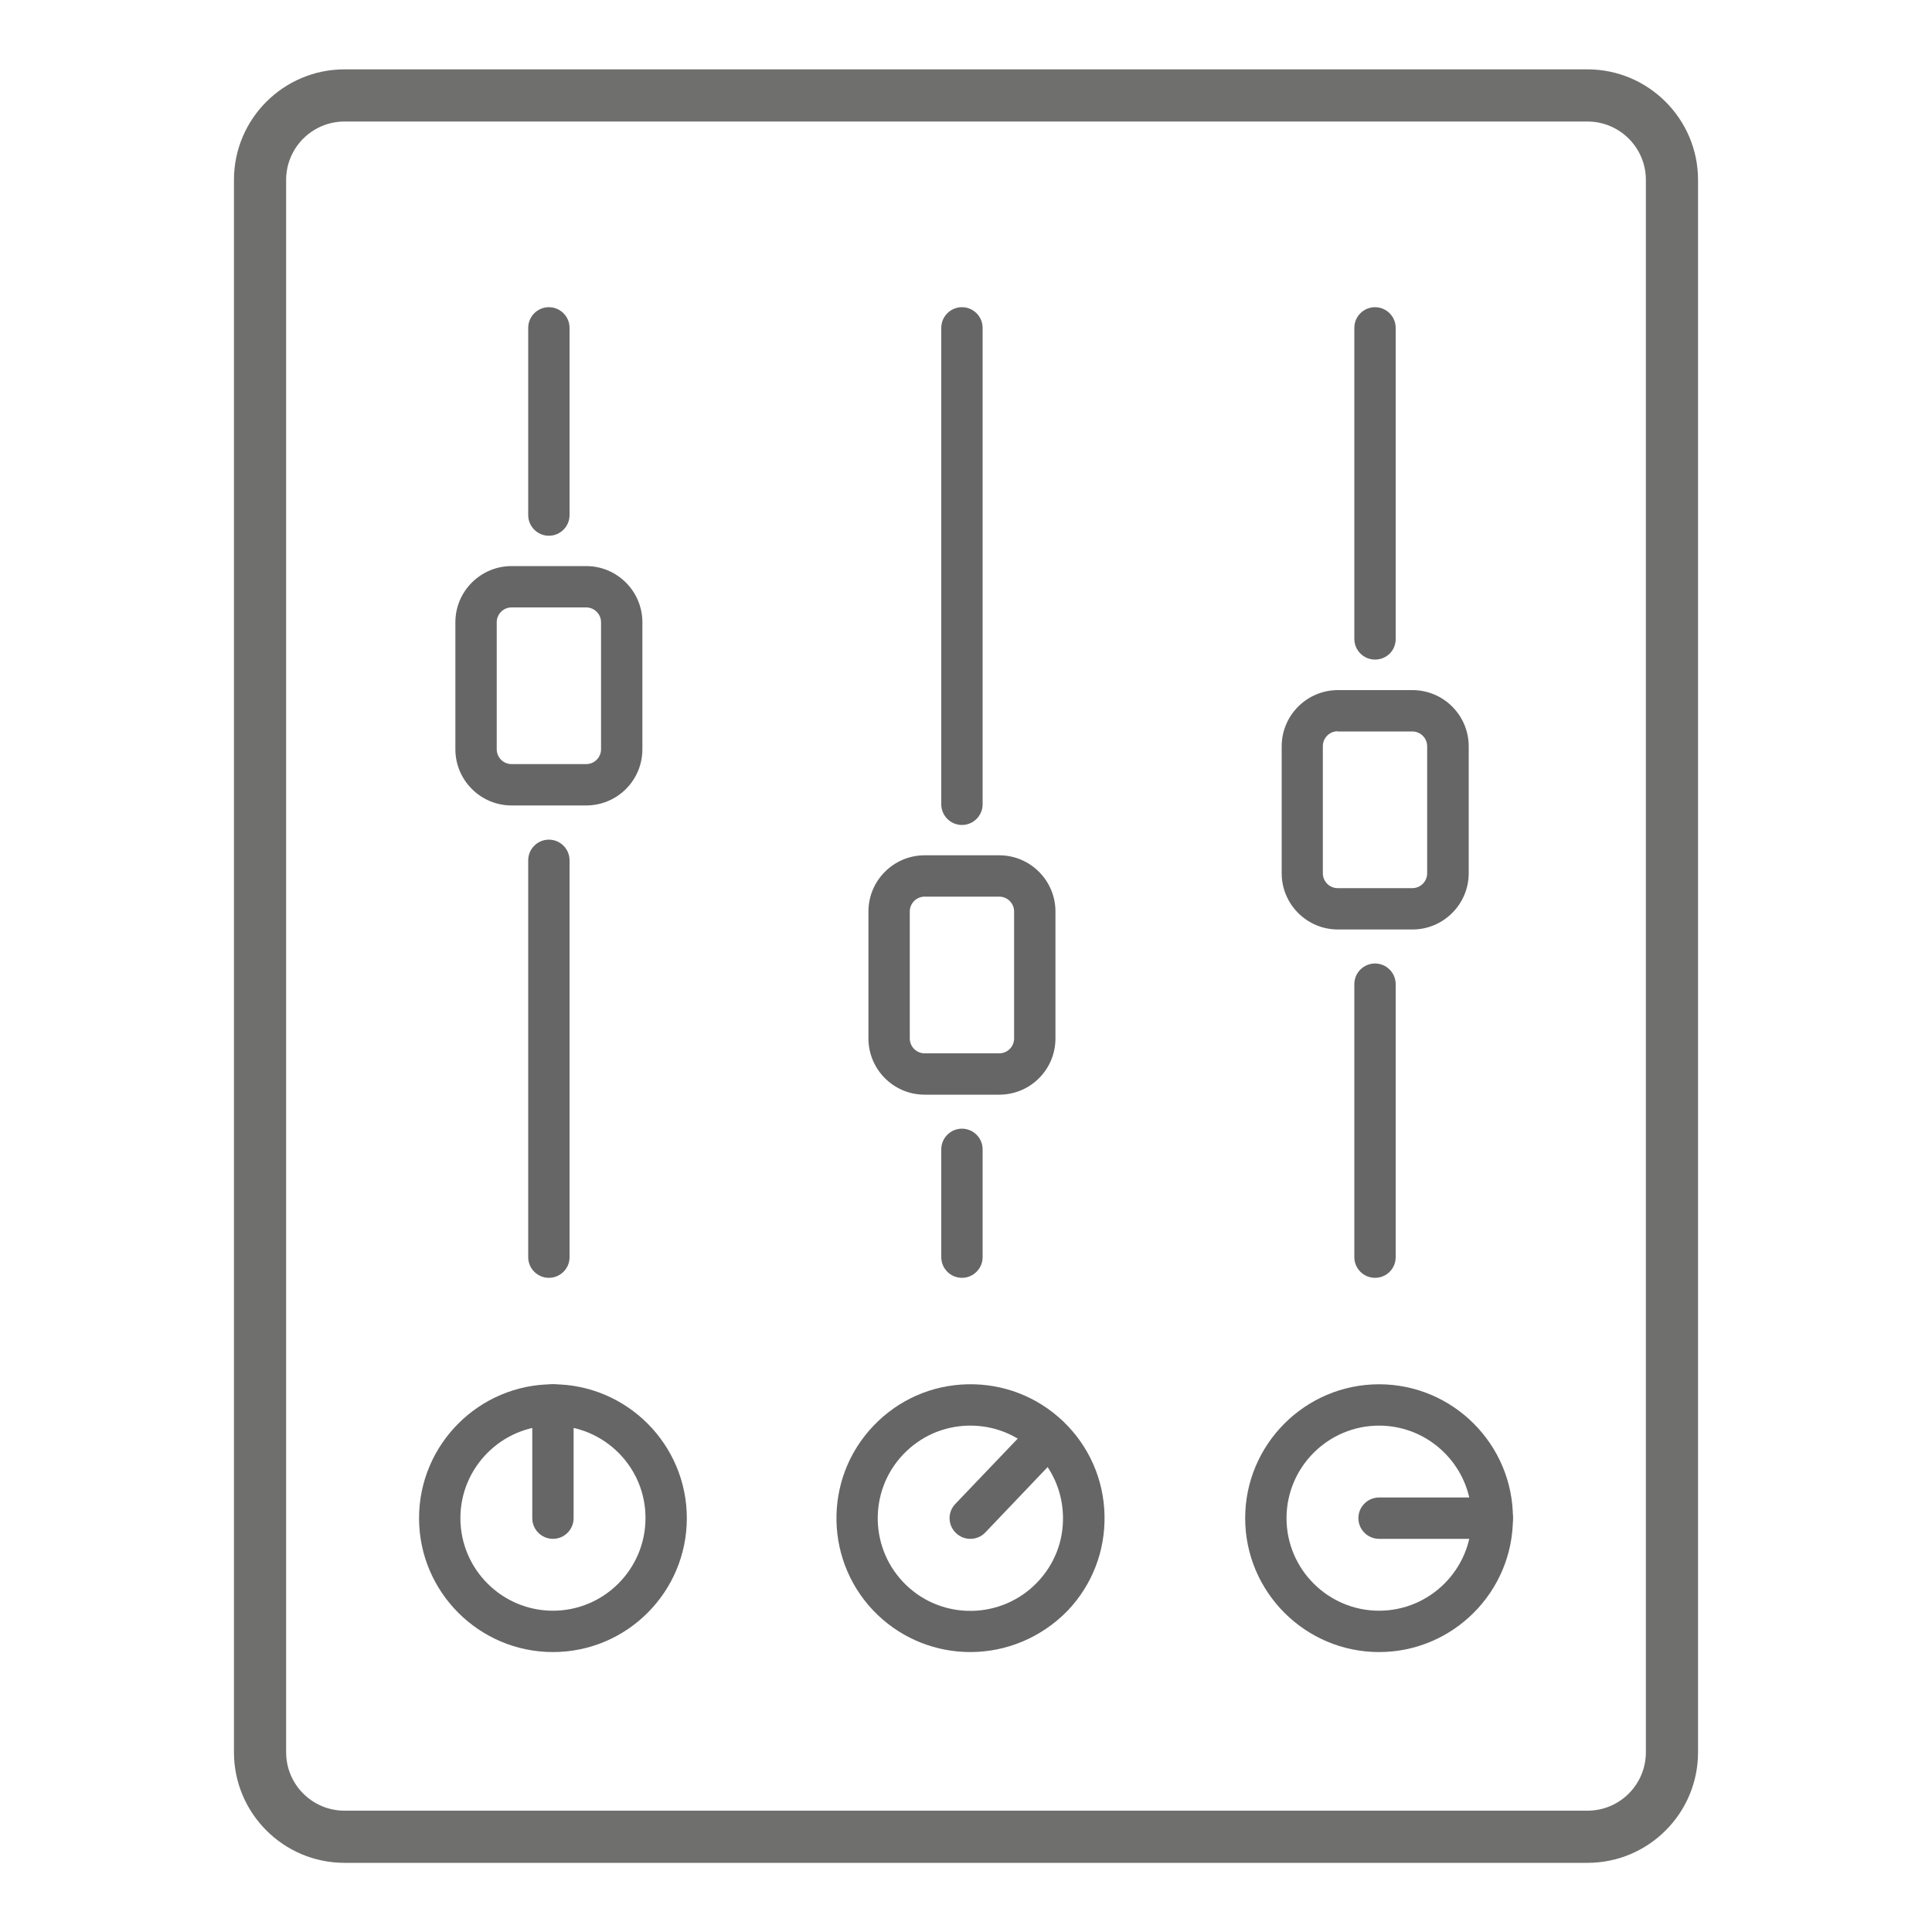 <?xml version="1.0" encoding="utf-8"?>
<!-- Generator: Adobe Illustrator 27.0.1, SVG Export Plug-In . SVG Version: 6.00 Build 0)  -->
<svg version="1.0" xmlns="http://www.w3.org/2000/svg" xmlns:xlink="http://www.w3.org/1999/xlink" x="0px" y="0px"
	 viewBox="0 0 1000 1000" style="enable-background:new 0 0 1000 1000;" xml:space="preserve">
<style type="text/css">
	.st0{fill:#666666;}
	.st1{fill:#6F6F6E;}
	.st2{fill:#F2F2F2;}
</style>
<g id="Ebene_1">
	<g>
		<g>
			<path class="st1" d="M821.7,62.9c16.6,0,30.2,13.5,30.2,30.2v813.9c0,16.6-13.5,30.2-30.2,30.2H178.3
				c-16.6,0-30.2-13.5-30.2-30.2V93.1c0-16.6,13.5-30.2,30.2-30.2H821.7 M821.7,35.9H178.3c-31.5,0-57.2,25.6-57.2,57.2v813.9
				c0,31.5,25.6,57.2,57.2,57.2h643.4c31.5,0,57.2-25.6,57.2-57.2V93.1C878.9,61.6,853.2,35.9,821.7,35.9L821.7,35.9z"/>
		</g>
		<path class="st0" d="M497.9,661.4c-5.9,0-10.7-4.8-10.7-10.7v-55.8c0-5.9,4.8-10.7,10.7-10.7s10.7,4.8,10.7,10.7v55.8
			C508.6,656.6,503.8,661.4,497.9,661.4z"/>
		<path class="st0" d="M497.9,427c-5.9,0-10.7-4.8-10.7-10.7V169.7c0-5.9,4.8-10.7,10.7-10.7s10.7,4.8,10.7,10.7v246.6
			C508.6,422.2,503.8,427,497.9,427z"/>
		<path class="st0" d="M517.2,566.6h-38.6c-16.1,0-29.1-13.1-29.1-29.1v-65.7c0-16.1,13.1-29.1,29.1-29.1h38.6
			c16.1,0,29.1,13.1,29.1,29.1v65.7C546.3,553.6,533.3,566.6,517.2,566.6z M478.6,464.1c-4.3,0-7.7,3.5-7.7,7.7v65.7
			c0,4.3,3.5,7.7,7.7,7.7h38.6c4.3,0,7.7-3.5,7.7-7.7v-65.7c0-4.3-3.5-7.7-7.7-7.7H478.6z"/>
		<path class="st0" d="M284.1,661.4c-5.9,0-10.7-4.8-10.7-10.7V445.3c0-5.9,4.8-10.7,10.7-10.7s10.7,4.8,10.7,10.7v205.5
			C294.8,656.6,290,661.4,284.1,661.4z"/>
		<path class="st0" d="M284.1,277.3c-5.9,0-10.7-4.8-10.7-10.7v-96.9c0-5.9,4.8-10.7,10.7-10.7s10.7,4.8,10.7,10.7v96.9
			C294.8,272.5,290,277.3,284.1,277.3z"/>
		<path class="st0" d="M303.4,416.9h-38.6c-16.1,0-29.1-13.1-29.1-29.1v-65.7c0-16.1,13.1-29.1,29.1-29.1h38.6
			c16.1,0,29.1,13.1,29.1,29.1v65.7C332.5,403.9,319.5,416.9,303.4,416.9z M264.8,314.4c-4.3,0-7.7,3.5-7.7,7.7v65.7
			c0,4.3,3.5,7.7,7.7,7.7h38.6c4.3,0,7.7-3.5,7.7-7.7v-65.7c0-4.3-3.5-7.7-7.7-7.7H264.8z"/>
		<path class="st0" d="M711.7,661.4c-5.9,0-10.7-4.8-10.7-10.7V509.4c0-5.9,4.8-10.7,10.7-10.7c5.9,0,10.7,4.8,10.7,10.7v141.3
			C722.4,656.6,717.7,661.4,711.7,661.4z"/>
		<path class="st0" d="M711.7,341.4c-5.9,0-10.7-4.8-10.7-10.7V169.7c0-5.9,4.8-10.7,10.7-10.7c5.9,0,10.7,4.8,10.7,10.7v161.1
			C722.4,336.7,717.7,341.4,711.7,341.4z"/>
		<path class="st0" d="M731.1,481.1h-38.6c-16.1,0-29.1-13.1-29.1-29.1v-65.7c0-16.1,13.1-29.1,29.1-29.1h38.6
			c16.1,0,29.1,13.1,29.1,29.1V452C760.2,468,747.1,481.1,731.1,481.1z M692.4,378.5c-4.3,0-7.7,3.5-7.7,7.7V452
			c0,4.3,3.5,7.7,7.7,7.7h38.6c4.3,0,7.7-3.5,7.7-7.7v-65.7c0-4.3-3.5-7.7-7.7-7.7H692.4z"/>
		<path class="st0" d="M286.2,855.1c-38.2,0-69.3-31.1-69.3-69.3s31.1-69.3,69.3-69.3s69.3,31.1,69.3,69.3S324.5,855.1,286.2,855.1z
			 M286.2,737.9c-26.4,0-47.9,21.5-47.9,47.9c0,26.4,21.5,47.9,47.9,47.9c26.4,0,47.9-21.5,47.9-47.9
			C334.2,759.4,312.7,737.9,286.2,737.9z"/>
		<path class="st0" d="M286.2,796.5c-5.9,0-10.7-4.8-10.7-10.7v-58.6c0-5.9,4.8-10.7,10.7-10.7s10.7,4.8,10.7,10.7v58.6
			C296.9,791.7,292.1,796.5,286.2,796.5z"/>
		<path class="st0" d="M713.8,855.1c-38.2,0-69.3-31.1-69.3-69.3s31.1-69.3,69.3-69.3s69.3,31.1,69.3,69.3S752,855.1,713.8,855.1z
			 M713.8,737.9c-26.4,0-47.9,21.5-47.9,47.9c0,26.4,21.5,47.9,47.9,47.9c26.4,0,47.9-21.5,47.9-47.9
			C761.7,759.4,740.2,737.9,713.8,737.9z"/>
		<path class="st0" d="M772.4,796.5h-58.6c-5.9,0-10.7-4.8-10.7-10.7c0-5.9,4.8-10.7,10.7-10.7h58.6c5.9,0,10.7,4.8,10.7,10.7
			C783.1,791.7,778.3,796.5,772.4,796.5z"/>
		<path class="st0" d="M502.2,855.1c-17.2,0-34.5-6.4-47.9-19.2c-27.6-26.4-28.6-70.4-2.1-98c12.8-13.4,30.1-21,48.6-21.4
			c18.5-0.4,36.1,6.4,49.5,19.2s21,30.1,21.4,48.6c0.4,18.5-6.4,36.1-19.2,49.5l0,0C538.7,847.9,520.5,855.1,502.2,855.1z
			 M502.3,737.9c-0.4,0-0.7,0-1.1,0c-12.8,0.3-24.7,5.5-33.6,14.8c-18.3,19.1-17.6,49.5,1.5,67.8c19.1,18.3,49.5,17.6,67.8-1.5
			c8.9-9.3,13.6-21.4,13.3-34.2c-0.3-12.8-5.5-24.7-14.8-33.6C526.4,742.6,514.7,737.9,502.3,737.9z M544.6,826.3L544.6,826.3
			L544.6,826.3z"/>
		<line class="st2" x1="542.8" y1="743.4" x2="502.2" y2="785.8"/>
		<path class="st0" d="M502.2,796.5c-2.7,0-5.3-1-7.4-3c-4.3-4.1-4.4-10.9-0.3-15.1l40.5-42.4c4.1-4.3,10.9-4.4,15.1-0.3
			s4.4,10.9,0.3,15.1L510,793.2C507.9,795.4,505.1,796.5,502.2,796.5z"/>
	</g>
</g>
<g id="Ebene_2">
</g>
</svg>
